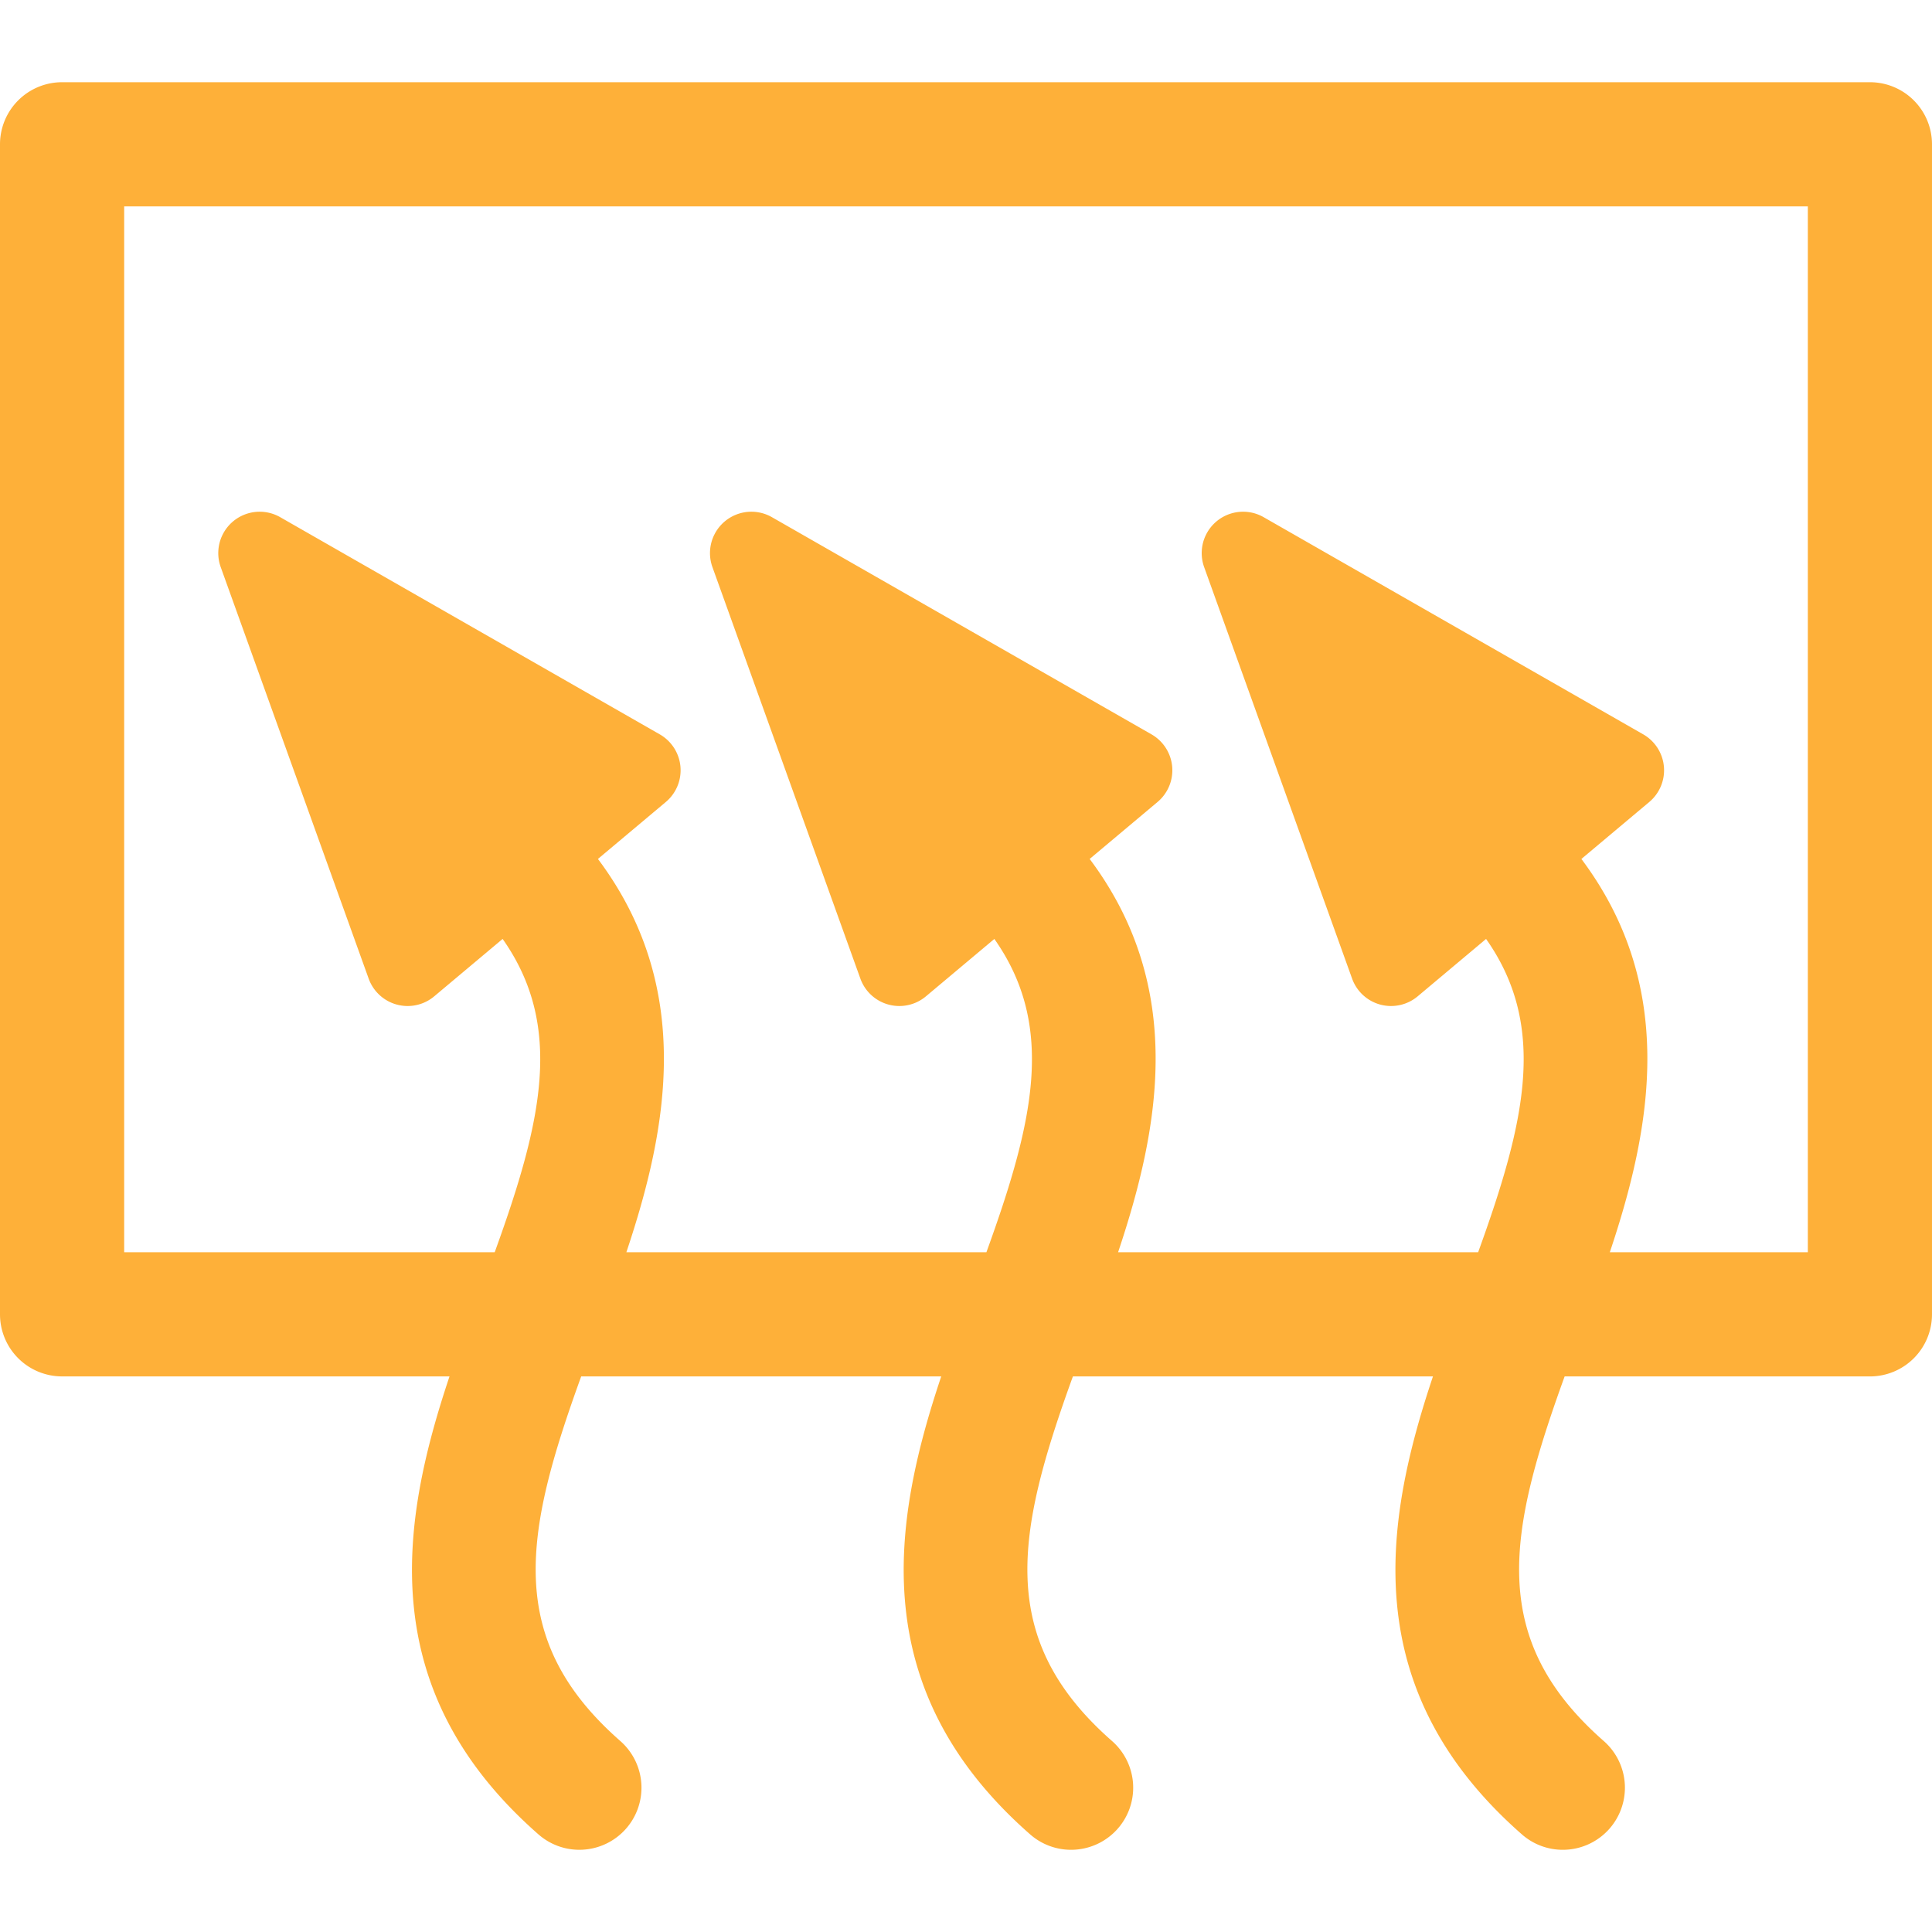 <svg xmlns="http://www.w3.org/2000/svg" viewBox="0 0 233.393 233.393" style="enable-background:new 0 0 233.393 233.393" xml:space="preserve" width="512" height="512"><path d="M225.893 9.932H7.5a7.5 7.5 0 0 0-7.5 7.5v141.343a7.5 7.5 0 0 0 7.5 7.5h46.803c-5.942 17.736-9.157 37.867 10.742 55.324a7.473 7.473 0 0 0 4.943 1.862 7.5 7.5 0 0 0 4.95-13.138c-14.063-12.336-11.571-25.155-4.728-44.047h43.494c-5.943 17.737-9.157 37.867 10.742 55.324a7.473 7.473 0 0 0 4.943 1.862 7.5 7.5 0 0 0 4.95-13.138c-14.064-12.336-11.571-25.155-4.728-44.047h43.497c-5.943 17.737-9.157 37.867 10.743 55.324a7.469 7.469 0 0 0 4.942 1.862 7.5 7.5 0 0 0 4.949-13.138c-14.064-12.336-11.571-25.155-4.728-44.047h36.878a7.5 7.5 0 0 0 7.5-7.5V17.432a7.499 7.499 0 0 0-7.499-7.5zm-7.5 141.343h-23.92c5.075-15.143 8.157-32.032-3.435-47.51l8.201-6.882a5.002 5.002 0 0 0 1.767-4.275 5.004 5.004 0 0 0-2.497-3.895l-45.855-26.235a5 5 0 0 0-7.188 6.032l17.874 49.713a5 5 0 0 0 7.919 2.138l8.264-6.934c7.433 10.551 4.753 22.085-.957 37.848H135.07c5.076-15.143 8.158-32.032-3.434-47.511l8.2-6.881a5.002 5.002 0 0 0 1.767-4.275 5.004 5.004 0 0 0-2.497-3.895L93.252 62.478a5 5 0 0 0-7.188 6.031l17.873 49.713a5.003 5.003 0 0 0 4.705 3.309 4.997 4.997 0 0 0 3.214-1.17l8.265-6.934c7.433 10.55 4.753 22.085-.958 37.848H75.668c5.075-15.143 8.157-32.032-3.435-47.511l8.2-6.881a5.002 5.002 0 0 0 1.767-4.275 5.004 5.004 0 0 0-2.497-3.895L33.851 62.478a5 5 0 0 0-7.188 6.031l17.873 49.713a5.003 5.003 0 0 0 4.705 3.309 4.997 4.997 0 0 0 3.214-1.17l8.264-6.934c7.433 10.551 4.753 22.085-.957 37.848H15V24.932h203.393v126.343z" fill="#feb039"/></svg>